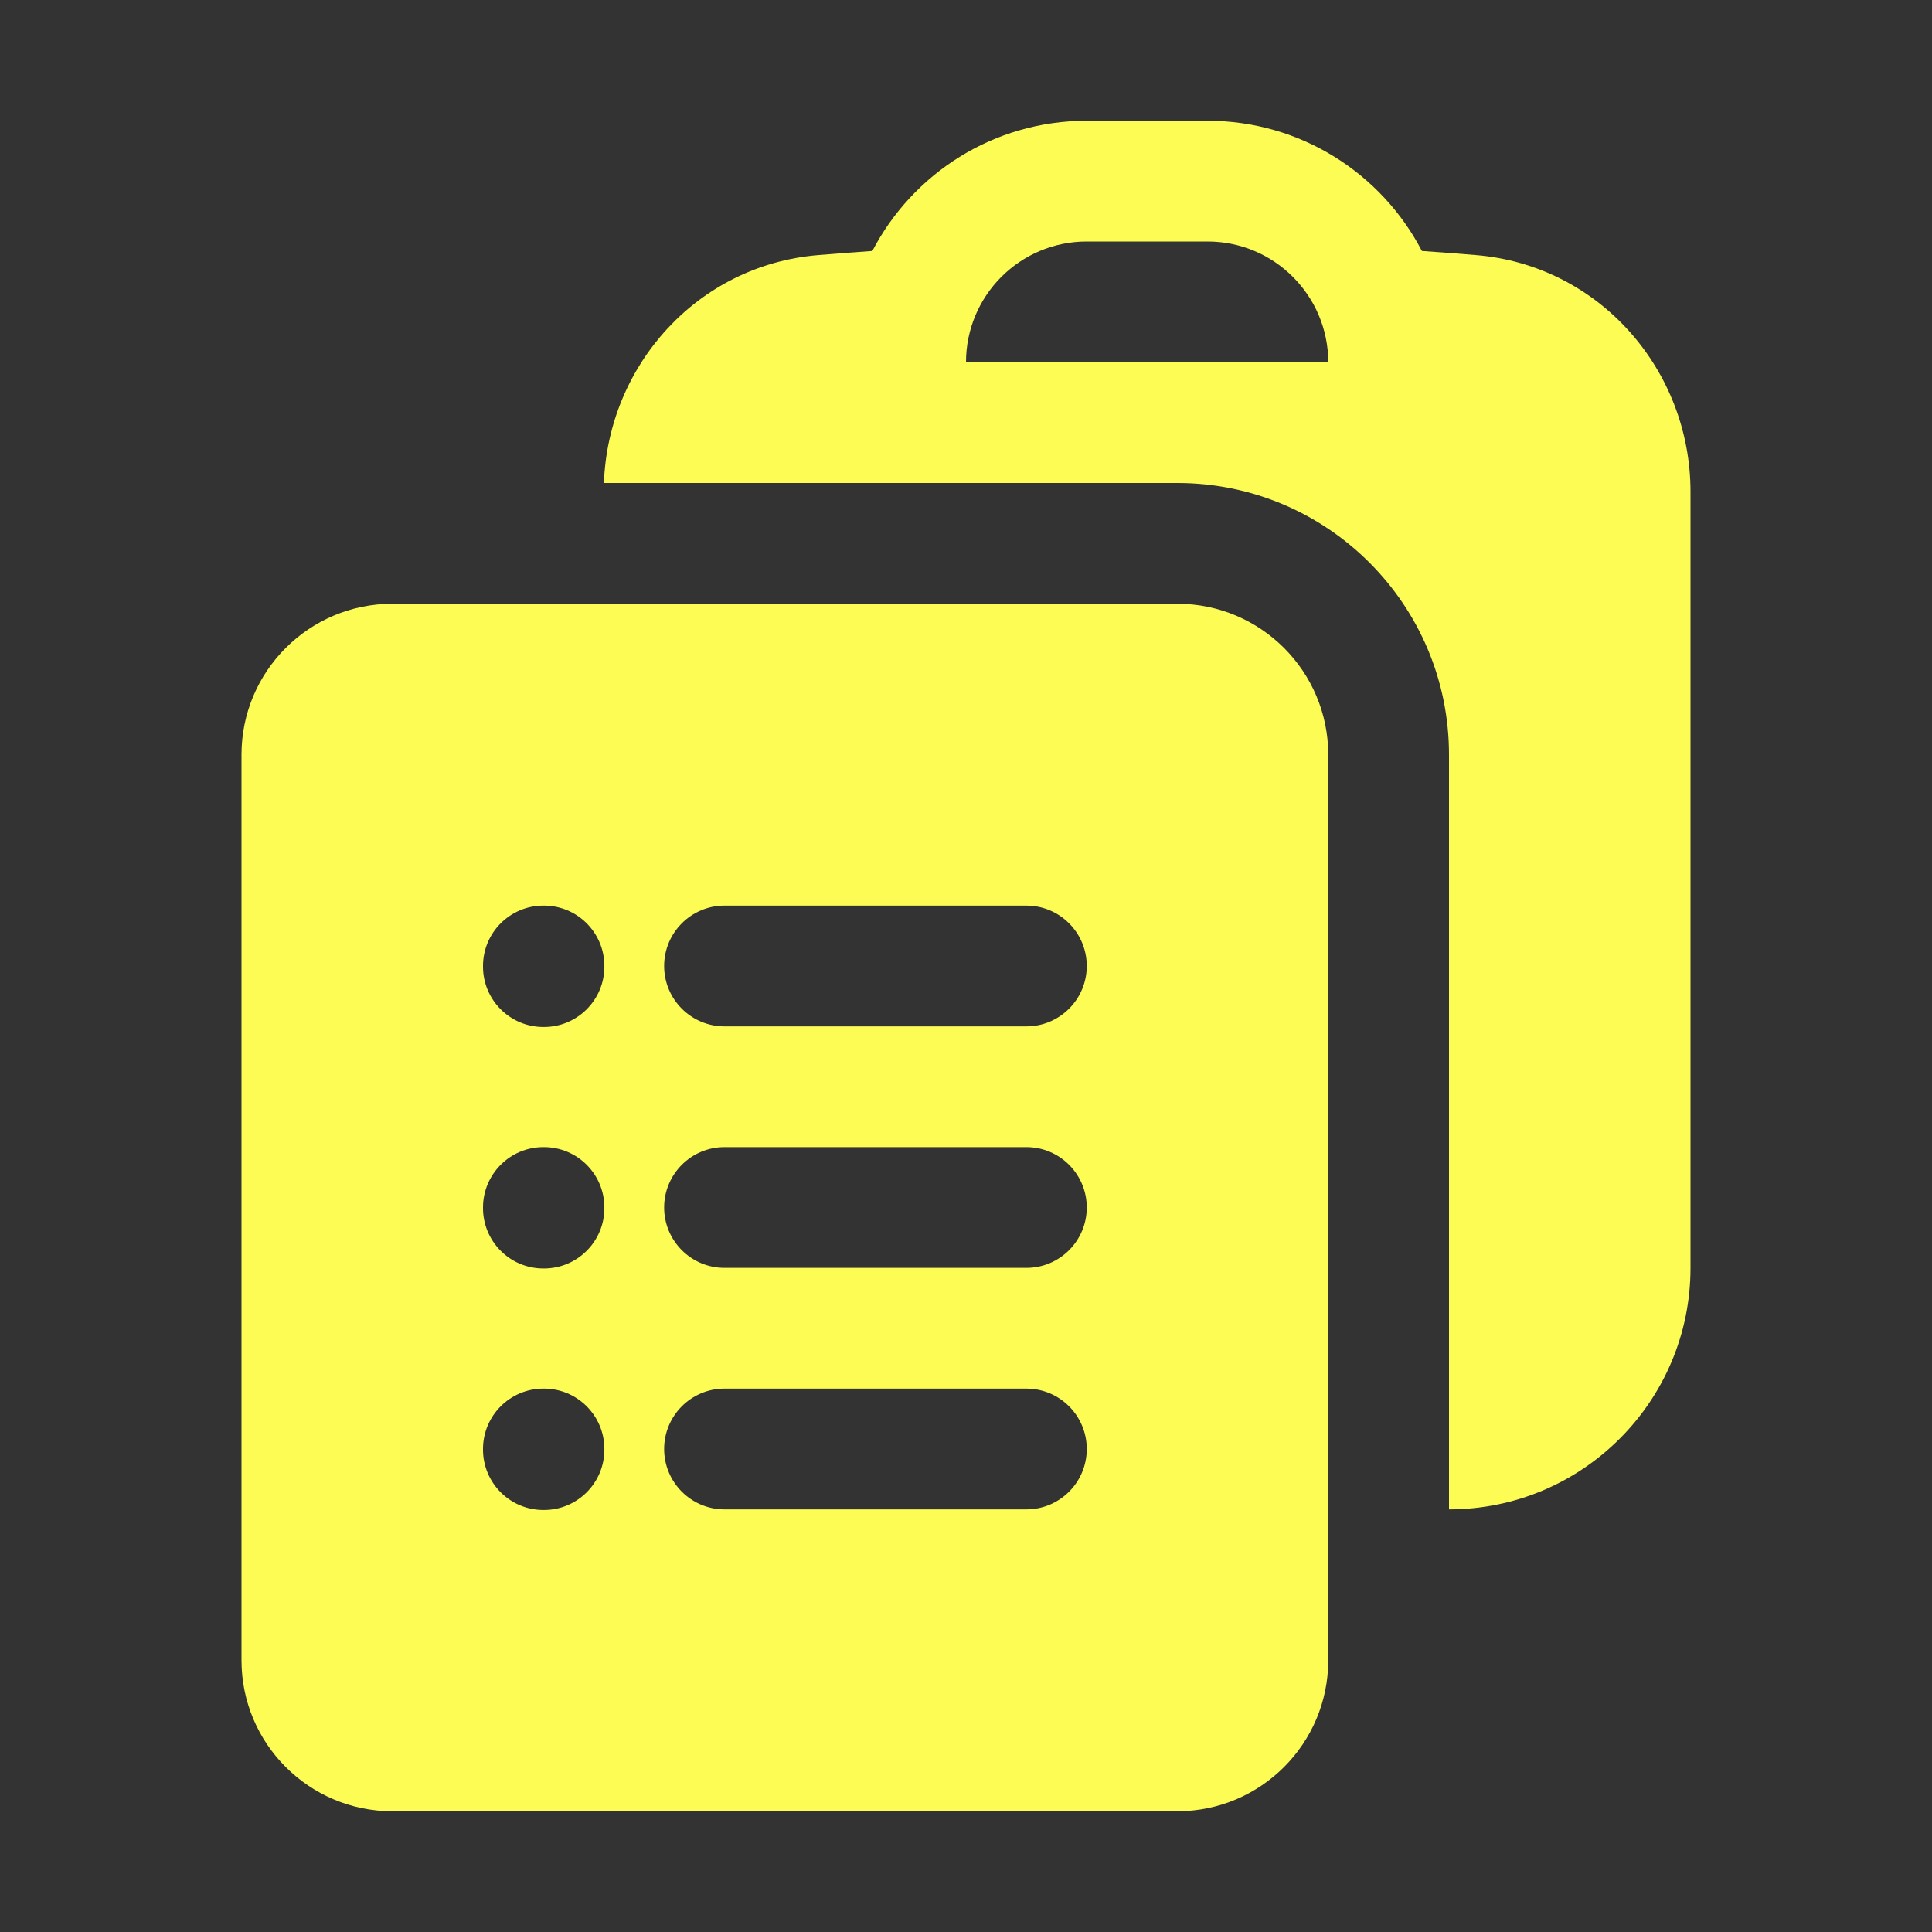 <svg xmlns="http://www.w3.org/2000/svg" width="60" height="60" viewBox="0 0 60 60" fill="none">
  <rect x="0" y="0" width="60" height="60" fill="#333333" stroke="none"/>
  <path fill-rule="evenodd" clip-rule="evenodd" d="M18.755 15H28.119L28.125 15H36.575C41.229 15.007 45 18.782 45 23.438V46.875C49.142 46.875 52.5 43.517 52.5 39.375V15.271C52.5 11.507 49.688 8.242 45.84 7.922C45.28 7.876 44.72 7.833 44.158 7.794C42.908 5.391 40.396 3.75 37.5 3.75H33.75C30.854 3.75 28.342 5.391 27.092 7.794C26.53 7.833 25.97 7.876 25.41 7.922C21.654 8.234 18.886 11.352 18.755 15ZM33.75 7.5C31.679 7.5 30 9.179 30 11.25H41.25C41.25 9.179 39.571 7.5 37.5 7.5H33.75Z" fill="#FCFC54"/>
  <path fill-rule="evenodd" clip-rule="evenodd" d="M7.5 23.438C7.5 20.849 9.599 18.75 12.188 18.75H36.562C39.151 18.75 41.25 20.849 41.25 23.438V51.562C41.25 54.151 39.151 56.25 36.562 56.25H12.188C9.599 56.25 7.5 54.151 7.5 51.562V23.438ZM15 30C15 28.965 15.839 28.125 16.875 28.125H16.894C17.929 28.125 18.769 28.965 18.769 30V30.019C18.769 31.054 17.929 31.894 16.894 31.894H16.875C15.839 31.894 15 31.054 15 30.019V30ZM20.625 30C20.625 28.965 21.465 28.125 22.5 28.125H31.875C32.91 28.125 33.75 28.965 33.75 30C33.75 31.035 32.91 31.875 31.875 31.875H22.5C21.465 31.875 20.625 31.035 20.625 30ZM15 37.5C15 36.465 15.839 35.625 16.875 35.625H16.894C17.929 35.625 18.769 36.465 18.769 37.5V37.519C18.769 38.554 17.929 39.394 16.894 39.394H16.875C15.839 39.394 15 38.554 15 37.519V37.5ZM20.625 37.5C20.625 36.465 21.465 35.625 22.5 35.625H31.875C32.91 35.625 33.75 36.465 33.75 37.5C33.75 38.535 32.91 39.375 31.875 39.375H22.5C21.465 39.375 20.625 38.535 20.625 37.5ZM15 45C15 43.965 15.839 43.125 16.875 43.125H16.894C17.929 43.125 18.769 43.965 18.769 45V45.019C18.769 46.054 17.929 46.894 16.894 46.894H16.875C15.839 46.894 15 46.054 15 45.019V45ZM20.625 45C20.625 43.965 21.465 43.125 22.5 43.125H31.875C32.91 43.125 33.75 43.965 33.75 45C33.75 46.035 32.91 46.875 31.875 46.875H22.5C21.465 46.875 20.625 46.035 20.625 45Z" fill="#FCFC54"/>
</svg>